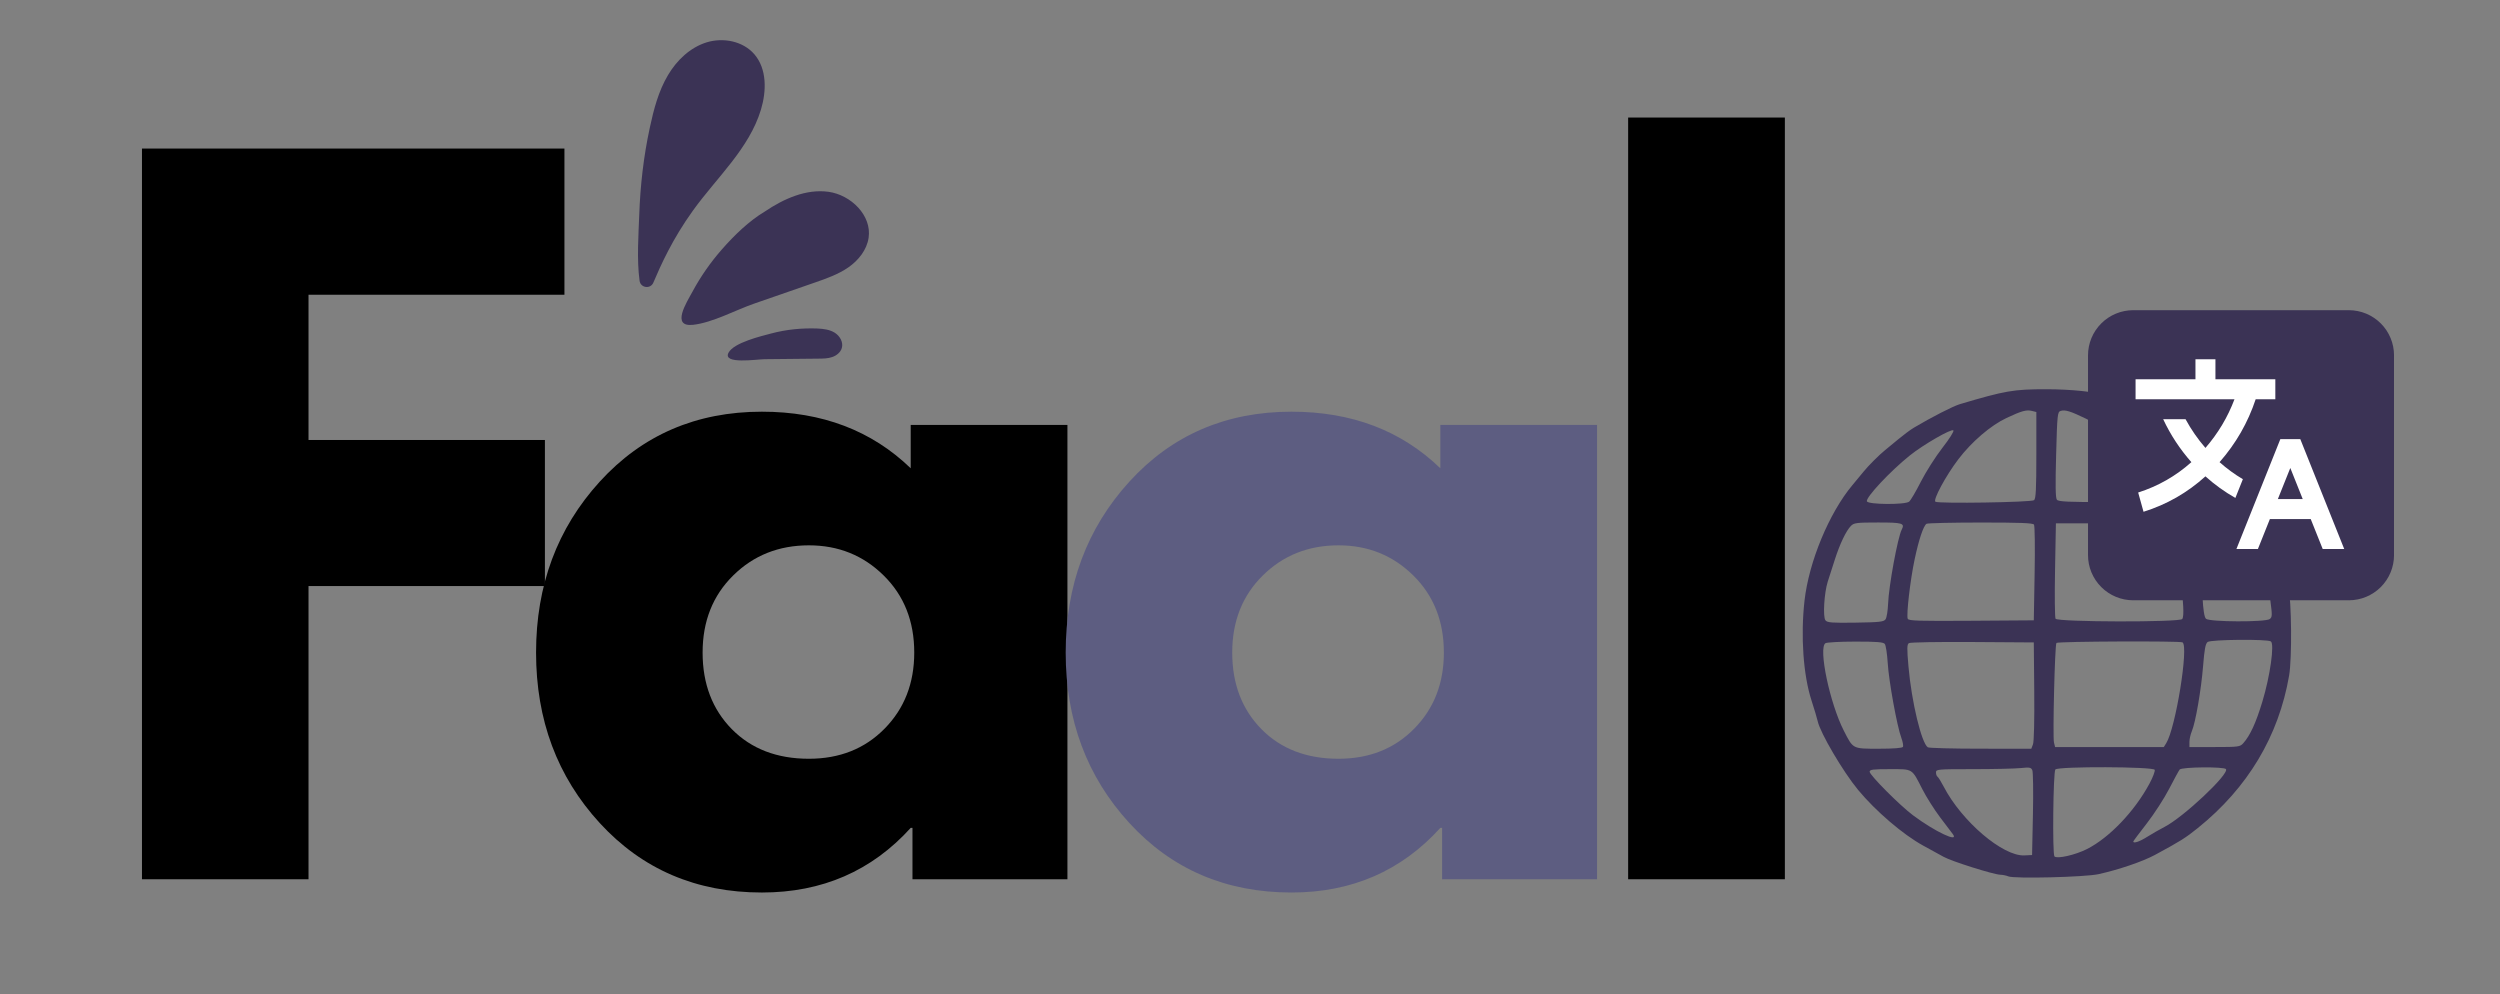 <svg xmlns="http://www.w3.org/2000/svg" xmlns:xlink="http://www.w3.org/1999/xlink" width="440" zoomAndPan="magnify" viewBox="0 0 330 131.25" height="175" preserveAspectRatio="xMidYMid meet" version="1.2"><rect x="0" y="0" width="330" height="131.25" fill="#808080" stroke="none"/><defs><clipPath id="688df12ffd"><path d="M 237.676 51.363 L 302.555 51.363 L 302.555 116 L 237.676 116 Z M 237.676 51.363 "/></clipPath><clipPath id="a64c0a3977"><path d="M 84.039 5 L 115 5 L 115 48 L 84.039 48 Z M 84.039 5 "/></clipPath><clipPath id="198b22a223"><path d="M 275.617 40.945 L 316.156 40.945 L 316.156 79.238 L 275.617 79.238 Z M 275.617 40.945 "/></clipPath><clipPath id="5c39e2282c"><path d="M 281.586 40.945 L 310.047 40.945 C 311.629 40.945 313.145 41.574 314.266 42.691 C 315.383 43.809 316.012 45.328 316.012 46.91 L 316.012 73.273 C 316.012 74.855 315.383 76.371 314.266 77.492 C 313.145 78.609 311.629 79.238 310.047 79.238 L 281.586 79.238 C 280.004 79.238 278.484 78.609 277.367 77.492 C 276.246 76.371 275.617 74.855 275.617 73.273 L 275.617 46.91 C 275.617 45.328 276.246 43.809 277.367 42.691 C 278.484 41.574 280.004 40.945 281.586 40.945 Z M 281.586 40.945 "/></clipPath><clipPath id="5495f301f1"><path d="M 281.895 47.41 L 309.609 47.41 L 309.609 72.484 L 281.895 72.484 Z M 281.895 47.41 "/></clipPath></defs><g id="52fc50ddfd"><g style="fill:#000000;fill-opacity:1;"><g transform="translate(11.724, 116.062)"><path style="stroke:none" d="M 62.781 -96.453 L 62.781 -77.156 L 29 -77.156 L 29 -57.984 L 60.203 -57.984 L 60.203 -38.703 L 29 -38.703 L 29 0 L 7.016 0 L 7.016 -96.453 Z M 62.781 -96.453 "/></g></g><g style="fill:#000000;fill-opacity:1;"><g transform="translate(68.072, 116.062)"><path style="stroke:none" d="M 11.094 -7.422 C 5.488 -13.535 2.688 -21.035 2.688 -29.922 C 2.688 -38.805 5.488 -46.328 11.094 -52.484 C 16.707 -58.641 23.844 -61.719 32.5 -61.719 C 40.445 -61.719 46.992 -59.227 52.141 -54.25 L 52.141 -59.969 L 72.828 -59.969 L 72.828 0 L 52.375 0 L 52.375 -6.781 L 52.141 -6.781 C 46.992 -1.094 40.445 1.75 32.5 1.75 C 23.844 1.75 16.707 -1.305 11.094 -7.422 Z M 28.703 -40.094 C 26.016 -37.445 24.672 -34.055 24.672 -29.922 C 24.672 -25.797 25.957 -22.426 28.531 -19.812 C 31.102 -17.207 34.492 -15.906 38.703 -15.906 C 42.754 -15.906 46.082 -17.227 48.688 -19.875 C 51.301 -22.52 52.609 -25.867 52.609 -29.922 C 52.609 -34.055 51.266 -37.445 48.578 -40.094 C 45.891 -42.75 42.598 -44.078 38.703 -44.078 C 34.723 -44.078 31.391 -42.75 28.703 -40.094 Z M 28.703 -40.094 "/></g></g><g style="fill:#5d5d81;fill-opacity:1;"><g transform="translate(137.982, 116.062)"><path style="stroke:none" d="M 11.094 -7.422 C 5.488 -13.535 2.688 -21.035 2.688 -29.922 C 2.688 -38.805 5.488 -46.328 11.094 -52.484 C 16.707 -58.641 23.844 -61.719 32.5 -61.719 C 40.445 -61.719 46.992 -59.227 52.141 -54.25 L 52.141 -59.969 L 72.828 -59.969 L 72.828 0 L 52.375 0 L 52.375 -6.781 L 52.141 -6.781 C 46.992 -1.094 40.445 1.75 32.5 1.75 C 23.844 1.75 16.707 -1.305 11.094 -7.422 Z M 28.703 -40.094 C 26.016 -37.445 24.672 -34.055 24.672 -29.922 C 24.672 -25.797 25.957 -22.426 28.531 -19.812 C 31.102 -17.207 34.492 -15.906 38.703 -15.906 C 42.754 -15.906 46.082 -17.227 48.688 -19.875 C 51.301 -22.52 52.609 -25.867 52.609 -29.922 C 52.609 -34.055 51.266 -37.445 48.578 -40.094 C 45.891 -42.75 42.598 -44.078 38.703 -44.078 C 34.723 -44.078 31.391 -42.75 28.703 -40.094 Z M 28.703 -40.094 "/></g></g><g style="fill:#000000;fill-opacity:1;"><g transform="translate(207.899, 116.062)"><path style="stroke:none" d="M 7.016 0 L 7.016 -100.547 L 27.703 -100.547 L 27.703 0 Z M 7.016 0 "/></g></g><g clip-rule="nonzero" clip-path="url(#688df12ffd)"><path style=" stroke:none;fill-rule:nonzero;fill:#3b3355;fill-opacity:1;" d="M 265.09 115.68 C 264.844 115.57 264.371 115.473 264.043 115.465 C 263.152 115.441 257.629 113.699 256.574 113.109 C 256.07 112.828 254.852 112.16 253.863 111.621 C 251.211 110.172 247.598 107.078 245.27 104.27 C 243.281 101.863 240.277 96.758 239.938 95.203 C 239.852 94.824 239.488 93.594 239.121 92.469 C 238.031 89.109 237.672 83.977 238.195 79.297 C 238.773 74.148 241.445 67.707 244.523 64.031 C 245.094 63.355 245.758 62.547 246.008 62.238 C 246.582 61.516 248.094 60.004 248.816 59.43 C 249.125 59.18 249.934 58.516 250.613 57.949 C 251.289 57.387 252.199 56.711 252.629 56.457 C 254.938 55.082 257.801 53.617 258.691 53.352 C 264.715 51.562 265.797 51.375 270.145 51.379 C 273.406 51.383 276.668 51.723 278.113 52.219 C 278.605 52.387 279.77 52.746 280.695 53.02 C 282.363 53.508 284.641 54.566 286.938 55.922 C 287.59 56.305 288.184 56.621 288.258 56.621 C 288.332 56.621 289.012 57.152 289.766 57.805 C 290.52 58.453 291.621 59.371 292.211 59.844 C 293.645 60.992 297.133 65.336 298.188 67.285 C 298.656 68.152 299.293 69.312 299.602 69.867 C 300.211 70.957 301.676 75.398 302.062 77.324 C 302.492 79.449 302.555 86.902 302.164 89.168 C 300.789 97.176 296.695 104.012 290.102 109.309 C 288.461 110.629 287.809 111.035 284.434 112.859 C 282.812 113.73 279.637 114.812 276.992 115.391 C 275.191 115.785 265.836 116.012 265.09 115.68 Z M 275.484 112.074 C 278.434 110.578 281.746 107.113 283.715 103.469 C 284.172 102.625 284.488 101.789 284.422 101.617 C 284.258 101.191 271.734 101.145 271.309 101.57 C 271.02 101.863 270.902 112.766 271.188 113.051 C 271.543 113.402 273.934 112.859 275.484 112.074 Z M 268.348 107.477 C 268.41 104.512 268.371 101.898 268.266 101.664 C 268.098 101.297 267.91 101.262 266.719 101.387 C 265.973 101.461 263.156 101.527 260.457 101.527 C 255.75 101.527 255.551 101.543 255.551 101.961 C 255.551 102.203 255.641 102.453 255.75 102.523 C 255.859 102.59 256.223 103.176 256.562 103.824 C 258.941 108.414 264.379 113.051 267.227 112.914 L 268.234 112.863 Z M 283.457 110.445 C 284.102 110.043 285.113 109.461 285.711 109.156 C 288.203 107.879 294.25 102.199 293.832 101.527 C 293.617 101.184 287.992 101.234 287.715 101.582 C 287.594 101.738 286.965 102.891 286.32 104.141 C 285.672 105.395 284.344 107.445 283.371 108.699 C 282.395 109.949 281.594 111.023 281.594 111.078 C 281.594 111.379 282.426 111.098 283.457 110.445 Z M 257.766 110.094 C 257.598 109.863 256.84 108.867 256.086 107.875 C 255.336 106.879 254.285 105.223 253.758 104.191 C 252.328 101.391 252.551 101.527 249.453 101.527 C 247.215 101.527 246.793 101.582 246.793 101.871 C 246.793 102.312 250.77 106.309 252.5 107.605 C 255.383 109.766 258.68 111.324 257.766 110.094 Z M 251.184 98.59 C 251.266 98.457 251.172 97.926 250.98 97.41 C 250.41 95.887 249.324 89.91 249.18 87.523 C 249.105 86.301 248.93 85.164 248.789 84.996 C 248.594 84.758 247.715 84.688 244.914 84.691 C 242.922 84.691 241.145 84.789 240.961 84.902 C 239.996 85.512 241.535 92.844 243.391 96.465 C 244.633 98.895 244.512 98.832 248.016 98.832 C 249.93 98.832 251.086 98.742 251.184 98.59 Z M 268.355 98.246 C 268.488 97.898 268.555 95.09 268.52 91.23 L 268.461 84.801 L 260.375 84.746 C 255.922 84.715 252.152 84.781 251.98 84.891 C 251.719 85.059 251.707 85.555 251.918 87.977 C 252.32 92.613 253.641 98.113 254.477 98.645 C 254.633 98.742 257.773 98.828 261.449 98.828 L 268.133 98.832 Z M 285.941 98.102 C 287.184 96.121 288.93 85.309 288.094 84.793 C 287.766 84.59 271.652 84.66 271.449 84.867 C 271.238 85.082 270.941 97.273 271.125 98.012 L 271.273 98.609 L 285.625 98.609 Z M 296.113 98.102 C 297.02 97.086 297.781 95.43 298.633 92.617 C 299.66 89.223 300.254 84.984 299.75 84.664 C 299.246 84.344 291.848 84.414 291.41 84.742 C 291.121 84.961 290.988 85.672 290.809 87.91 C 290.555 91.062 289.812 95.371 289.316 96.539 C 289.145 96.945 289.004 97.574 289.004 97.941 L 289.004 98.609 L 292.332 98.609 C 295.5 98.609 295.684 98.582 296.113 98.102 Z M 248.895 81.746 C 249.043 81.535 249.191 80.621 249.227 79.715 C 249.312 77.375 250.496 70.945 251.027 69.91 C 251.461 69.066 251.137 68.969 247.898 68.969 C 245.09 68.969 244.727 69.016 244.332 69.41 C 243.688 70.055 242.863 71.777 242.176 73.93 C 241.844 74.969 241.434 76.25 241.262 76.777 C 240.789 78.262 240.602 81.453 240.961 81.887 C 241.215 82.191 241.805 82.234 244.941 82.188 C 248.121 82.141 248.66 82.078 248.895 81.746 Z M 268.57 75.707 C 268.633 72.312 268.594 69.406 268.488 69.25 C 268.34 69.035 266.664 68.973 261.414 68.973 C 257.633 68.977 254.43 69.051 254.297 69.141 C 253.887 69.426 253.281 71.234 252.73 73.844 C 252.152 76.562 251.621 81.152 251.82 81.676 C 251.926 81.949 253.184 81.988 260.203 81.941 L 268.461 81.883 Z M 288.055 81.711 C 288.617 81.02 287.469 73.121 286.379 70.207 L 285.957 69.082 L 271.379 69.082 L 271.266 75.219 C 271.203 78.594 271.234 81.496 271.332 81.672 C 271.582 82.117 287.695 82.156 288.055 81.711 Z M 299.609 81.711 C 299.938 81.461 299.945 81.215 299.691 79.301 C 299.207 75.68 297.027 69.746 295.871 68.906 C 295.492 68.633 289.266 68.844 288.969 69.141 C 288.781 69.328 288.812 69.598 289.098 70.195 C 289.305 70.637 289.621 71.828 289.801 72.848 C 289.977 73.863 290.227 75.051 290.355 75.48 C 290.484 75.914 290.652 77.414 290.73 78.812 C 290.824 80.547 290.973 81.461 291.188 81.676 C 291.621 82.105 299.055 82.141 299.609 81.711 Z M 252.004 66.219 C 252.199 66.066 252.898 64.879 253.555 63.582 C 254.215 62.285 255.496 60.273 256.398 59.113 C 257.336 57.91 257.957 56.922 257.848 56.809 C 257.59 56.555 253.879 58.691 252.098 60.121 C 249.5 62.203 246.242 65.688 246.43 66.18 C 246.598 66.609 251.461 66.648 252.004 66.219 Z M 268.496 66.023 C 268.734 65.824 268.797 64.574 268.797 60.078 L 268.797 54.387 L 268.234 54.246 C 267.496 54.059 266.871 54.23 264.863 55.172 C 262.789 56.141 260.258 58.312 258.496 60.629 C 256.855 62.785 255.117 66.008 255.477 66.23 C 255.91 66.5 268.156 66.305 268.496 66.023 Z M 284.605 66.082 C 284.789 65.785 282.879 62.379 281.504 60.551 C 279.77 58.246 277.543 56.332 275.371 55.277 C 273.281 54.266 272.598 54.055 271.992 54.246 C 271.59 54.375 271.551 54.738 271.41 60.02 C 271.297 64.129 271.324 65.742 271.512 65.965 C 271.719 66.219 272.992 66.277 278.129 66.277 C 281.625 66.277 284.539 66.188 284.605 66.082 Z M 294.039 66.082 C 294.211 65.801 291.582 62.797 289.883 61.328 C 287.645 59.398 286.773 58.773 285.008 57.832 L 282.648 56.578 C 282.254 56.367 281.859 56.191 281.77 56.184 C 281.508 56.168 282.391 57.516 283.777 59.254 C 284.492 60.148 285.68 62.039 286.422 63.457 C 287.164 64.879 287.922 66.082 288.105 66.133 C 288.773 66.316 293.918 66.273 294.039 66.082 Z M 294.039 66.082 "/></g><g clip-rule="nonzero" clip-path="url(#a64c0a3977)"><path style=" stroke:none;fill-rule:nonzero;fill:#3b3355;fill-opacity:1;" d="M 100.969 27.914 C 103.449 26.242 106.387 24.914 109.352 25.316 C 112.316 25.723 115.098 28.434 114.656 31.391 C 114.418 33 113.312 34.371 111.98 35.297 C 110.645 36.219 109.09 36.766 107.559 37.297 C 104.879 38.227 102.199 39.156 99.523 40.086 C 97.062 40.941 94.082 42.582 91.5 42.875 C 88.512 43.211 90.652 39.898 91.395 38.523 C 92.473 36.516 93.785 34.633 95.289 32.922 C 96.918 31.066 98.836 29.191 100.969 27.914 Z M 101.812 44.016 C 100.469 44.371 96.879 45.223 96.168 46.555 C 95.324 48.133 99.895 47.426 100.918 47.414 C 103.301 47.391 105.68 47.367 108.062 47.34 C 108.664 47.336 109.281 47.328 109.855 47.129 C 110.426 46.934 110.957 46.512 111.121 45.934 C 111.34 45.172 110.863 44.344 110.191 43.922 C 109.52 43.5 108.699 43.402 107.906 43.363 C 105.848 43.289 103.809 43.484 101.812 44.016 Z M 84.379 28.387 C 84.289 30.891 84.039 34.227 84.422 37.055 C 84.551 38.016 85.863 38.199 86.242 37.305 C 87.238 34.965 88.754 31.57 91.477 27.785 C 94.625 23.41 98.887 19.633 100.445 14.473 C 101.184 12.02 101.246 9.102 99.574 7.16 C 98.082 5.43 95.477 4.918 93.293 5.586 C 91.105 6.258 89.34 7.949 88.176 9.914 C 86.914 12.035 86.285 14.469 85.77 16.875 C 84.953 20.66 84.512 24.516 84.379 28.387 Z M 84.379 28.387 "/></g><g clip-rule="nonzero" clip-path="url(#198b22a223)"><g clip-rule="nonzero" clip-path="url(#5c39e2282c)"><path style=" stroke:none;fill-rule:nonzero;fill:#3b3355;fill-opacity:1;" d="M 275.617 40.945 L 316.008 40.945 L 316.008 79.238 L 275.617 79.238 Z M 275.617 40.945 "/></g></g><g clip-rule="nonzero" clip-path="url(#5495f301f1)"><path style=" stroke:none;fill-rule:nonzero;fill:#ffffff;fill-opacity:1;" d="M 303.641 57.969 L 309.438 72.469 L 306.598 72.469 L 305.016 68.516 L 299.625 68.516 L 298.043 72.469 L 295.207 72.469 L 301.004 57.969 Z M 292.438 47.426 L 292.438 50.062 L 300.344 50.062 L 300.344 52.699 L 297.75 52.699 C 296.723 55.789 295.133 58.559 292.98 61.004 C 293.934 61.852 294.957 62.602 296.059 63.254 L 295.07 65.727 C 293.648 64.922 292.332 63.973 291.117 62.879 C 288.738 65.035 286.012 66.594 282.945 67.555 L 282.238 65.012 C 284.863 64.176 287.207 62.84 289.262 61.004 C 287.75 59.293 286.508 57.402 285.539 55.336 L 288.492 55.336 C 289.23 56.695 290.105 57.957 291.117 59.125 C 292.777 57.211 294.059 55.07 294.953 52.699 L 281.895 52.699 L 281.895 50.062 L 289.801 50.062 L 289.801 47.426 Z M 302.32 61.773 L 300.676 65.879 L 303.961 65.879 Z M 302.32 61.773 "/></g></g></svg>